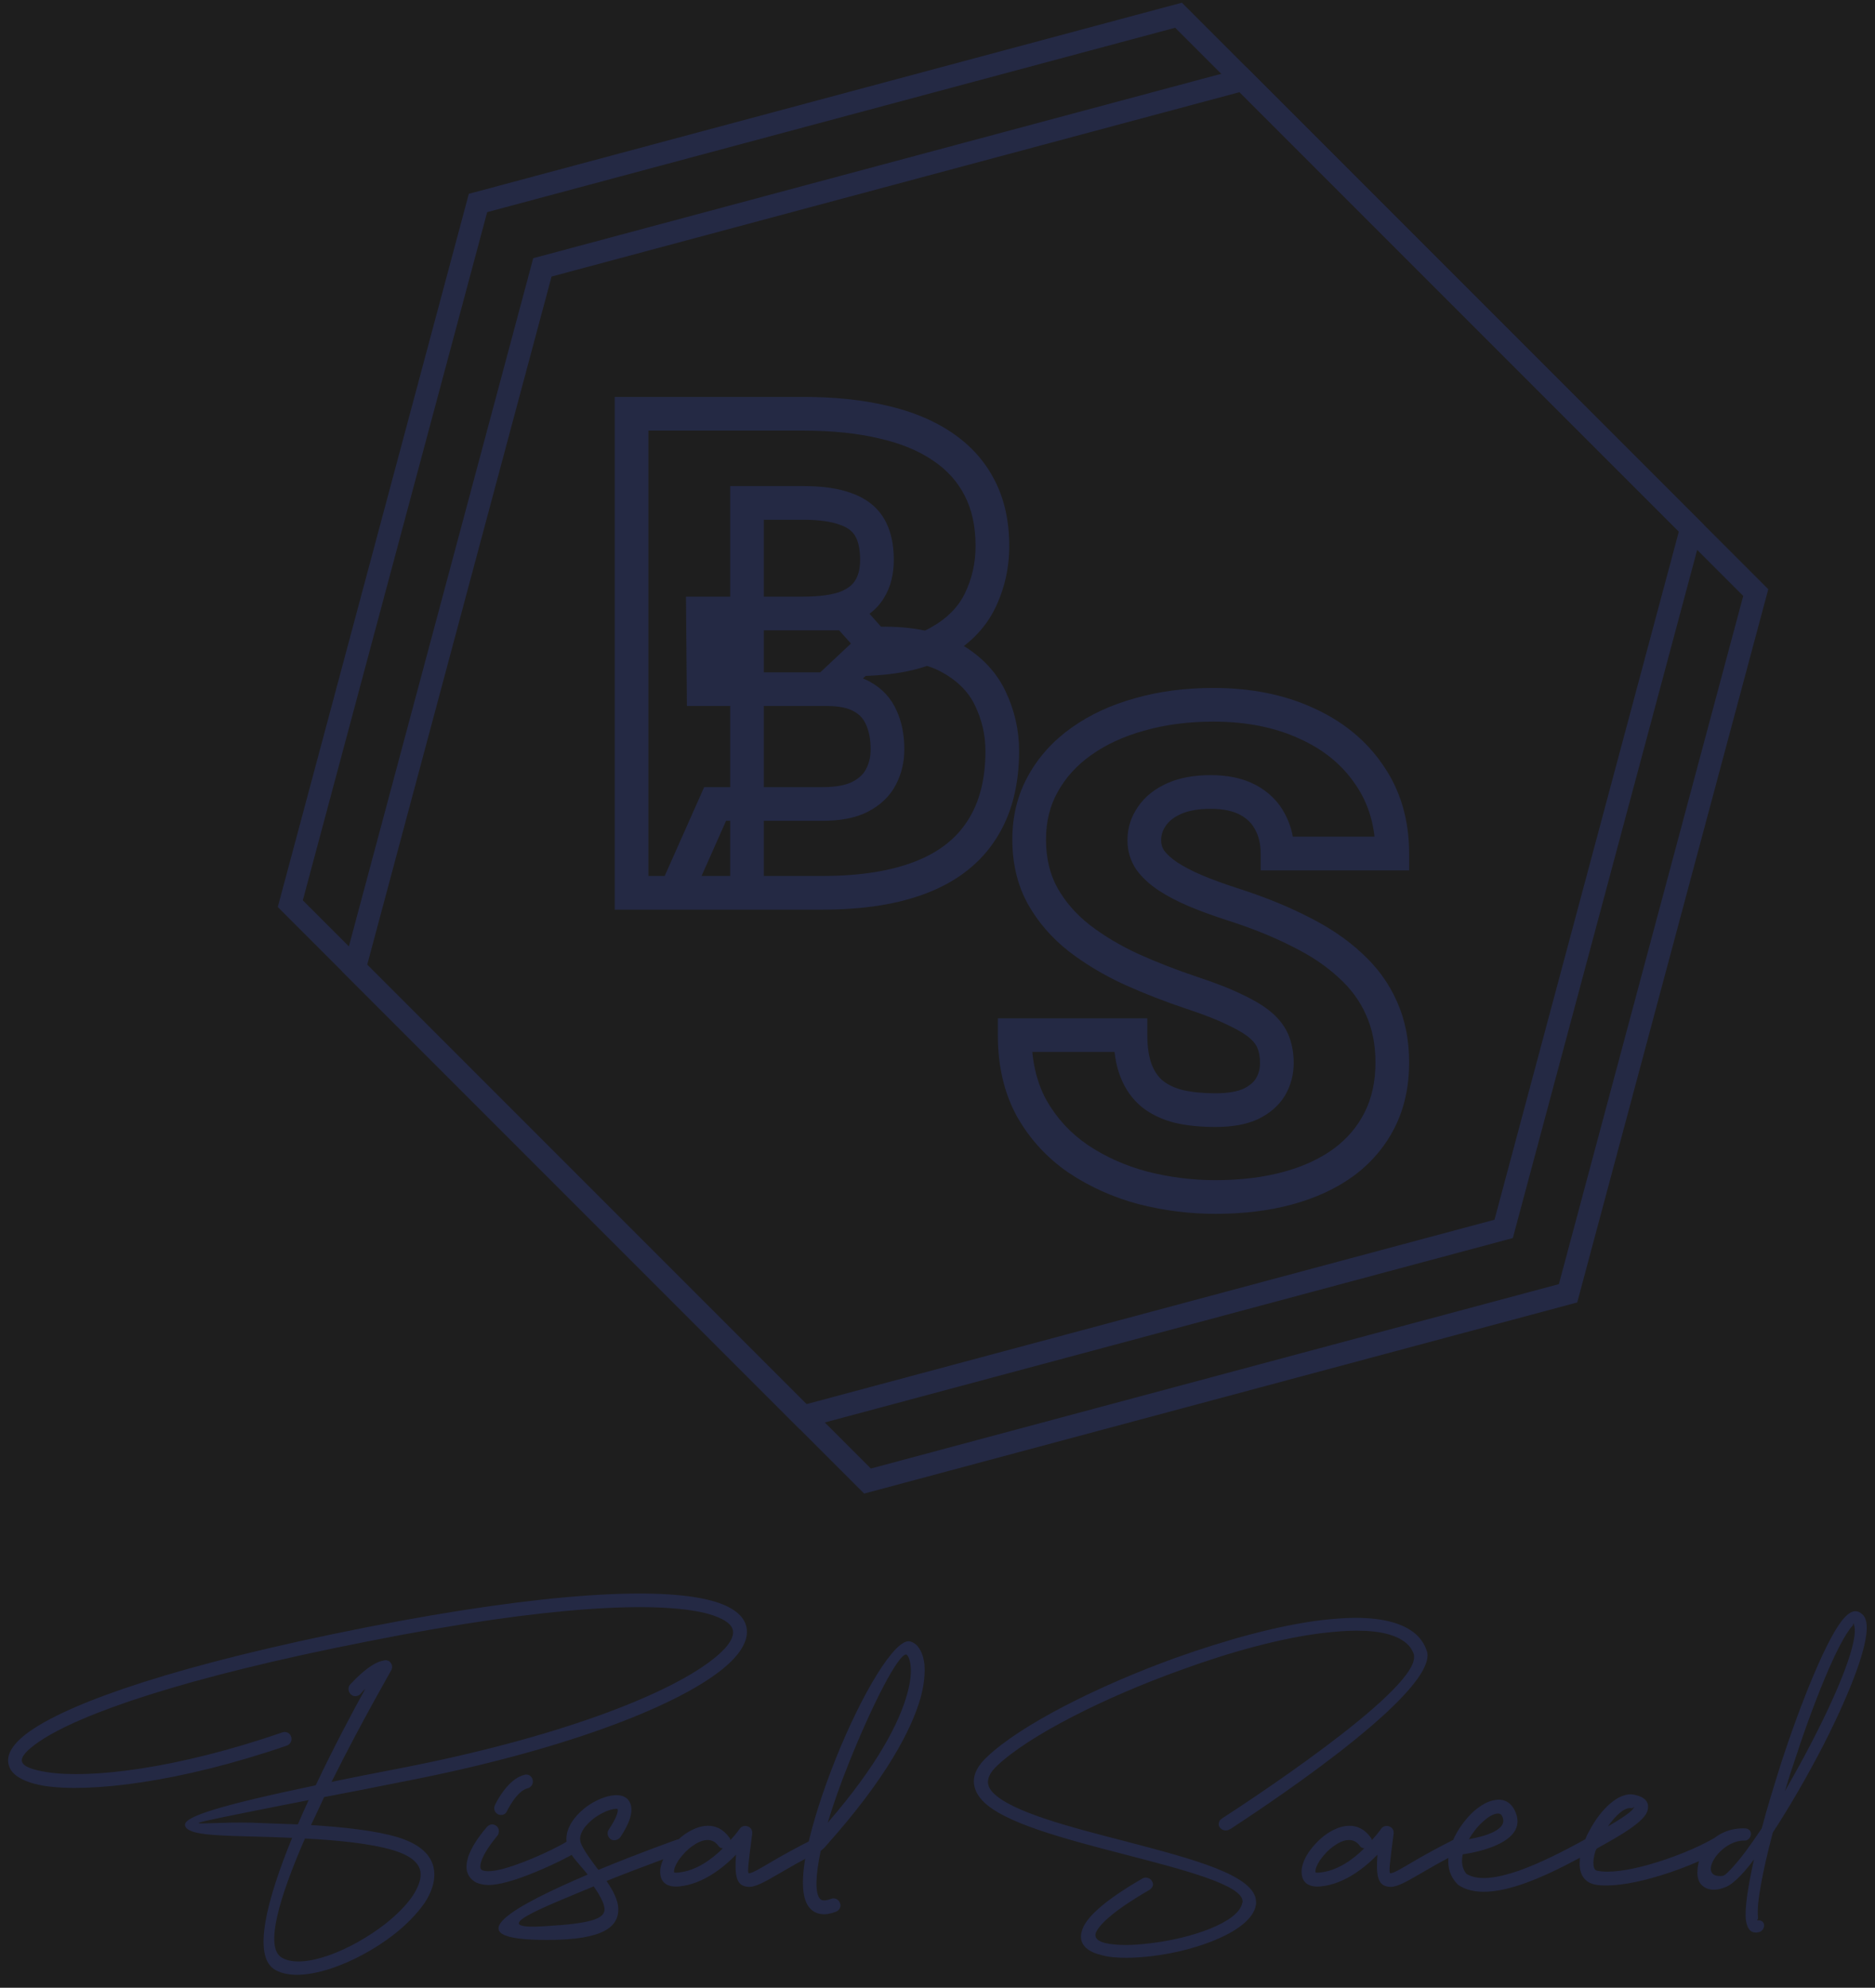 <svg width="334" height="354" viewBox="0 0 334 354" fill="none" xmlns="http://www.w3.org/2000/svg">
<rect width="334" height="354" fill="#1E1E1E"/>
<path d="M50.3 308.52C50.96 308.28 51.68 308.64 51.86 309.3C52.1 309.9 51.74 310.62 51.14 310.86C31.94 317.46 16.04 319.26 8 318.06C4.34 317.46 2.06 316.2 1.58 314.4C0.98 312.54 2.3 310.32 5.72 308.04C13.1 303.06 31.52 296.46 65.3 289.8C97.76 283.44 117.5 282.66 126.5 285C130.7 286.08 132.86 287.94 133.04 290.28C133.22 292.56 131.54 295.08 128.18 297.66C119.78 304.14 100.04 311.82 71.84 317.28C66.5 318.36 61.82 319.26 57.74 320.04C56.96 321.72 56.18 323.4 55.4 325.02C61.1 325.38 66.8 325.98 70.82 327.18C74.96 328.44 76.94 330.48 77.3 332.94C77.6 334.86 76.94 336.96 75.56 339C74.24 340.86 72.38 342.78 70.16 344.52C63.44 349.74 53.66 353.46 49.04 350.82C44.84 348.48 47.54 338.28 52.04 327.3C49.52 327.18 47 327.12 44.78 327.06C38.18 326.88 33.26 326.76 32.96 325.08C32.66 323.58 38.78 321.6 56.24 317.94C59.48 311.1 62.84 304.8 65.06 300.78C64.76 301.02 64.52 301.32 64.22 301.68C63.74 302.16 62.96 302.22 62.48 301.74C62 301.26 61.94 300.48 62.36 300C65.42 296.7 67.34 295.86 68.3 295.74C68.48 295.68 68.66 295.62 68.84 295.68C68.9 295.68 68.9 295.68 68.9 295.68C69.02 295.74 69.14 295.74 69.26 295.8C69.8 296.16 70.04 296.88 69.68 297.48C69.68 297.54 64.34 306.72 59.06 317.34C62.72 316.56 66.8 315.78 71.42 314.88C99.2 309.48 118.52 301.98 126.68 295.74C129.38 293.7 130.7 291.9 130.58 290.52C130.46 289.26 128.96 288.18 125.9 287.34C117.2 285.12 97.82 285.9 65.78 292.26C32.36 298.8 14.24 305.28 7.1 310.08C4.7 311.7 3.68 312.9 3.92 313.74C4.16 314.58 5.72 315.18 8.36 315.6C16.1 316.8 31.52 315 50.3 308.52ZM54.98 320.58C40.58 323.4 35.36 324.48 35.36 324.66C35.42 324.9 39.38 324.48 44.84 324.6C47.36 324.72 50.18 324.78 53.06 324.9C53.66 323.46 54.32 322.02 54.98 320.58ZM70.1 329.52C66.14 328.32 60.2 327.72 54.32 327.42C49.88 337.62 47 346.86 50.24 348.66C54.02 350.82 62.6 347.34 68.66 342.6C70.64 341.04 72.38 339.3 73.52 337.62C74.54 336.06 75.08 334.56 74.9 333.36C74.66 331.8 73.22 330.48 70.1 329.52ZM93.685 316.02C94.285 316.02 94.765 316.38 94.885 316.98C95.065 317.64 94.645 318.3 93.985 318.48C92.065 318.9 90.325 322.5 90.325 322.5C90.085 323.16 89.305 323.4 88.705 323.1C88.105 322.8 87.865 322.08 88.165 321.48C88.165 321.42 90.385 316.74 93.445 316.08C93.505 316.02 93.625 316.02 93.685 316.02ZM87.685 324.9C87.925 324.9 88.225 325.02 88.465 325.2C88.945 325.62 89.005 326.4 88.585 326.94C87.145 328.68 86.185 330.18 85.765 331.38C85.585 331.92 85.525 332.34 85.585 332.7C85.645 332.82 85.705 332.94 85.885 333.06C86.185 333.18 86.545 333.24 87.025 333.24C88.525 333.24 90.865 332.52 93.205 331.62C96.805 330.24 100.345 328.44 101.425 327.66C101.965 327.3 102.745 327.42 103.165 327.96C103.525 328.5 103.405 329.28 102.865 329.7C101.665 330.54 97.825 332.46 94.105 333.9C91.465 334.92 88.825 335.7 87.025 335.7C86.185 335.7 85.465 335.52 84.865 335.28C83.965 334.8 83.425 334.14 83.185 333.24C83.005 332.46 83.125 331.56 83.425 330.6C83.965 329.1 85.045 327.3 86.725 325.38C86.965 325.08 87.325 324.9 87.685 324.9ZM110.505 327.18C110.085 327.72 109.305 327.9 108.765 327.54C108.225 327.12 108.045 326.34 108.465 325.8C109.725 323.88 110.145 322.74 110.025 322.2C110.025 322.08 109.665 322.14 109.185 322.2C108.225 322.38 106.965 322.98 105.885 323.76C104.205 325.02 102.885 326.76 103.485 328.26C103.965 329.52 105.165 331.08 106.305 332.64L106.605 333C113.865 330 120.585 327.6 120.645 327.6C121.305 327.36 122.025 327.66 122.205 328.32C122.445 328.98 122.145 329.64 121.485 329.88C121.425 329.94 114.765 332.28 108.045 334.98C109.185 336.66 110.085 338.34 110.145 339.9C110.205 343.08 107.625 345.48 97.545 345.48C80.025 345.54 92.205 339.18 104.685 333.84C103.425 332.22 101.805 330.72 101.205 329.16C100.125 326.4 101.985 323.64 104.445 321.78C105.825 320.76 107.445 320.04 108.765 319.8C110.625 319.44 112.065 319.98 112.425 321.66C112.665 322.86 112.185 324.66 110.505 327.18ZM107.685 339.96C107.625 338.88 106.785 337.44 105.765 335.94C96.885 339.66 85.905 343.8 97.305 343.02C105.345 342.54 107.745 341.7 107.685 339.96ZM129.913 327.24C130.033 327.36 130.093 327.54 130.093 327.72C131.173 326.58 131.773 325.68 131.773 325.68C132.133 325.14 132.913 325.02 133.453 325.38C133.873 325.62 134.053 326.1 133.993 326.58C133.333 331.62 133.093 333.54 133.393 333.6C133.873 333.66 135.313 332.82 137.533 331.5C139.393 330.42 141.853 329.04 144.853 327.54C145.453 327.24 146.233 327.54 146.533 328.14C146.833 328.74 146.533 329.46 145.933 329.76C142.993 331.2 140.653 332.58 138.793 333.66C136.093 335.22 134.353 336.24 133.033 336C131.233 335.76 130.813 334.14 131.113 330.3C128.773 332.7 125.173 335.52 121.093 335.94C118.813 336.18 117.733 335.22 117.613 333.66C117.493 332.58 117.973 331.2 118.813 329.94C119.593 328.8 120.673 327.6 121.933 326.7C124.573 324.84 127.753 324.24 129.913 327.24ZM128.773 329.16C128.413 329.16 128.113 328.98 127.933 328.68C126.793 327.12 124.933 327.6 123.373 328.74C122.413 329.4 121.513 330.36 120.853 331.32C120.313 332.16 120.013 332.88 120.073 333.42C120.073 333.48 120.313 333.54 120.853 333.48C123.973 333.18 126.793 331.14 128.773 329.16ZM148.05 338.16C148.65 337.92 149.37 338.22 149.61 338.88C149.91 339.48 149.55 340.2 148.95 340.44C146.97 341.22 145.47 340.98 144.45 340.02C142.65 338.34 142.71 334.26 143.79 329.16C144.81 324.36 146.73 318.54 148.95 313.02C153.45 301.8 159.45 291.6 162.15 292.32C162.51 292.44 162.87 292.62 163.23 292.92C163.89 293.58 164.49 294.72 164.67 296.4C164.79 297.9 164.67 299.82 164.01 302.28C162.39 308.04 157.83 316.74 147.33 328.5C146.97 328.98 146.61 329.28 146.19 329.64C145.29 333.96 145.11 337.2 146.13 338.22C146.49 338.52 147.09 338.52 148.05 338.16ZM151.23 313.92C149.79 317.52 148.47 321.18 147.45 324.6C156.33 314.34 160.23 306.72 161.61 301.62C162.21 299.52 162.33 297.84 162.21 296.64C162.09 295.62 161.85 295.02 161.55 294.72C161.49 294.72 161.49 294.66 161.49 294.66C160.11 294.3 155.31 303.72 151.23 313.92ZM203.473 334.56C203.653 334.44 203.893 334.38 204.133 334.38C204.493 334.38 204.913 334.56 205.153 334.92C205.273 335.16 205.393 335.34 205.393 335.58C205.393 335.94 205.153 336.3 204.793 336.54C198.793 340.02 195.913 342.54 195.193 344.22C195.133 344.4 195.133 344.52 195.133 344.64C195.133 345.3 195.733 345.72 196.813 346.02C197.833 346.26 199.093 346.38 200.593 346.38C201.913 346.38 203.353 346.26 204.853 346.08C212.173 345.24 220.633 342.36 221.293 338.88C221.353 338.82 221.353 338.76 221.353 338.64C221.353 335.7 210.973 333 200.053 330.18C189.673 327.48 178.813 324.66 175.032 320.7C174.012 319.62 173.472 318.42 173.472 317.22C173.472 315.84 174.192 314.4 175.872 312.84C181.753 307.26 195.373 300.3 209.533 295.2C218.473 292.02 227.593 289.5 235.273 288.54C237.433 288.3 239.533 288.12 241.453 288.12C246.492 288.12 250.453 289.14 252.673 291.48C253.333 292.2 253.813 292.98 254.113 293.88C254.233 294.18 254.293 294.48 254.293 294.78C254.293 302.94 222.433 323.58 219.253 325.68L219.013 325.8C218.833 325.92 218.593 325.98 218.353 325.98C217.933 325.98 217.573 325.8 217.333 325.5C217.153 325.32 217.093 325.08 217.093 324.84C217.093 324.48 217.273 324.12 217.573 323.94L217.813 323.76C220.873 321.78 251.893 301.62 251.893 295.14C251.893 294.96 251.893 294.72 251.833 294.54C251.593 293.94 251.293 293.4 250.873 292.98C249.133 291.18 245.893 290.4 241.633 290.4C239.833 290.4 237.793 290.58 235.633 290.82C228.193 291.72 219.193 294.18 210.493 297.36C196.573 302.34 183.253 309.12 177.613 314.46C176.532 315.48 175.992 316.44 175.992 317.34C175.992 318 176.292 318.6 176.832 319.2C180.133 322.68 190.633 325.38 200.653 327.96C212.473 331.08 223.753 333.96 223.753 338.76C223.753 338.94 223.753 339.18 223.693 339.36C222.853 343.86 213.313 347.4 205.213 348.36C203.653 348.54 202.093 348.66 200.653 348.66C198.973 348.66 197.413 348.54 196.213 348.18C193.933 347.64 192.553 346.56 192.553 344.88C192.553 344.4 192.673 343.92 192.913 343.32C193.813 341.22 196.933 338.34 203.473 334.56ZM244.17 327.24C244.29 327.36 244.35 327.54 244.35 327.72C245.43 326.58 246.03 325.68 246.03 325.68C246.39 325.14 247.17 325.02 247.71 325.38C248.13 325.62 248.31 326.1 248.25 326.58C247.59 331.62 247.35 333.54 247.65 333.6C248.13 333.66 249.57 332.82 251.79 331.5C253.65 330.42 256.11 329.04 259.11 327.54C259.71 327.24 260.49 327.54 260.79 328.14C261.09 328.74 260.79 329.46 260.19 329.76C257.25 331.2 254.91 332.58 253.05 333.66C250.35 335.22 248.61 336.24 247.29 336C245.49 335.76 245.07 334.14 245.37 330.3C243.03 332.7 239.43 335.52 235.35 335.94C233.07 336.18 231.99 335.22 231.87 333.66C231.75 332.58 232.23 331.2 233.07 329.94C233.85 328.8 234.93 327.6 236.19 326.7C238.83 324.84 242.01 324.24 244.17 327.24ZM243.03 329.16C242.67 329.16 242.37 328.98 242.19 328.68C241.05 327.12 239.19 327.6 237.63 328.74C236.67 329.4 235.77 330.36 235.11 331.32C234.57 332.16 234.27 332.88 234.33 333.42C234.33 333.48 234.57 333.54 235.11 333.48C238.23 333.18 241.05 331.14 243.03 329.16ZM261.648 327.54C264.408 327.06 268.788 325.86 267.588 323.46C267.408 323.04 267.048 322.92 266.628 322.98C265.908 323.1 265.068 323.58 264.228 324.36C263.328 325.14 262.488 326.16 261.768 327.36C261.708 327.42 261.708 327.48 261.648 327.54ZM269.808 322.38C272.568 327.96 263.448 329.82 260.568 330.24C260.268 331.56 260.448 332.82 261.228 333.72C263.268 334.98 266.628 334.5 270.468 333.18C274.248 331.86 278.508 329.7 282.408 327.54C282.588 327 282.888 326.46 283.188 325.92C285.108 322.26 288.408 319.02 291.108 319.62C293.148 320.04 293.808 321 293.508 322.32C293.088 324.42 288.408 327 284.628 329.1L284.448 329.22L284.388 329.28C284.268 329.46 284.208 329.64 284.148 329.82C283.908 330.66 283.788 331.44 283.848 332.1C283.908 332.7 284.088 333.12 284.628 333.18C286.788 333.6 290.148 333.06 293.628 332.1C297.888 330.9 302.328 329.1 305.328 327.36C305.928 327.06 306.708 327.24 307.008 327.84C307.368 328.44 307.128 329.16 306.588 329.52C303.348 331.32 298.668 333.24 294.288 334.44C290.448 335.52 286.728 336.06 284.208 335.64C282.348 335.28 281.508 334.02 281.388 332.22C281.388 331.8 281.388 331.32 281.448 330.84C278.088 332.64 274.548 334.38 271.248 335.52C266.688 337.08 262.548 337.56 259.788 335.7C259.728 335.64 259.668 335.58 259.608 335.52C257.088 333 257.808 329.22 259.668 326.1C260.508 324.72 261.528 323.46 262.608 322.5C263.808 321.48 265.068 320.76 266.208 320.58C267.708 320.28 269.028 320.82 269.808 322.38ZM286.428 325.26C288.828 323.88 290.928 322.5 291.108 321.78C291.168 321.6 290.928 322.08 290.628 322.02C289.428 321.78 287.808 323.28 286.428 325.26ZM310.943 325.62C311.543 325.68 311.963 326.1 311.903 326.7C311.843 327.3 311.303 327.84 310.763 327.78C306.203 327.72 302.183 334.56 306.803 334.08C307.283 334.02 307.883 333.36 308.663 332.52C310.103 330.96 311.903 328.5 313.823 325.62C314.783 321.96 315.983 318.12 317.183 314.28C320.963 302.64 325.643 291.24 328.523 288.12C329.663 286.86 330.743 286.56 331.703 287.46C332.003 287.7 332.243 288.06 332.363 288.54C333.383 291.78 329.723 301.14 324.863 310.68C322.043 316.14 318.803 321.78 315.803 326.34C314.003 333.18 312.863 339 313.163 341.46C313.223 341.76 312.923 342 313.043 342C313.643 341.88 314.183 342.24 314.243 342.78C314.303 343.38 313.883 343.98 313.283 344.1C311.963 344.4 311.243 343.62 311.003 341.94C310.763 339.9 311.363 336 312.443 331.14C311.663 332.22 310.883 333.12 310.163 333.9C309.143 334.98 308.183 335.76 307.403 336.06C305.543 336.84 304.103 336.6 303.263 335.82C302.603 335.28 302.363 334.44 302.363 333.48C302.363 329.4 305.783 325.38 310.943 325.62ZM317.963 318.96C319.643 316.02 321.383 312.9 322.943 309.84C327.623 300.78 331.163 292.02 330.263 289.38C330.263 289.26 330.203 289.14 330.143 289.14C330.023 289.02 330.203 289.32 330.023 289.5C327.383 292.32 322.943 303.42 319.283 314.76C318.803 316.14 318.383 317.58 317.963 318.96Z" fill="#242944"/>
<path d="M226.863 185.75L224.038 186.759L224.044 186.776L224.05 186.792L226.863 185.75ZM220.125 179.891L218.783 182.574L218.815 182.59L218.848 182.605L220.125 179.891ZM212.391 176.844L211.442 179.69L211.452 179.693L212.391 176.844ZM201.551 172.625L200.296 175.35L200.308 175.356L200.321 175.361L201.551 172.625ZM192.234 167.059L190.381 169.418L190.391 169.426L190.402 169.434L192.234 167.059ZM185.73 159.559L183.106 161.013L183.111 161.02L183.115 161.028L185.73 159.559ZM185.789 139.578L188.407 141.044L188.411 141.037L188.415 141.029L185.789 139.578ZM192.645 132.02L194.376 134.47L194.382 134.465L192.645 132.02ZM203.074 127.215L203.868 130.108L203.882 130.104L203.895 130.1L203.074 127.215ZM232.664 128.797L231.413 131.523L231.426 131.53L231.439 131.536L232.664 128.797ZM243.914 137.996L241.429 139.677L241.439 139.691L241.448 139.705L243.914 137.996ZM248.016 152V155H251.016V152H248.016ZM227.566 152H224.566V155H227.566V152ZM226.219 146.316L223.561 147.708L223.574 147.733L223.587 147.757L226.219 146.316ZM205.184 145.379L207.645 147.094L207.657 147.077L207.668 147.06L205.184 145.379ZM204.891 153.172L202.394 154.836L202.43 154.89L202.468 154.942L204.891 153.172ZM207.996 156.043L206.315 158.528L206.332 158.539L206.349 158.55L207.996 156.043ZM212.918 158.621L211.736 161.379L211.746 161.383L211.756 161.387L212.918 158.621ZM219.48 161.023L218.559 163.879L218.569 163.882L219.48 161.023ZM231.551 165.887L230.185 168.558L230.203 168.567L230.221 168.576L231.551 165.887ZM240.516 171.922L238.466 174.113L238.484 174.13L238.503 174.146L240.516 171.922ZM246.082 179.539L243.334 180.743L243.341 180.759L243.348 180.775L246.082 179.539ZM239.402 206.961L241.175 209.381L241.186 209.373L241.197 209.365L239.402 206.961ZM203.543 211.531L202.765 214.429L202.781 214.433L202.797 214.437L203.543 211.531ZM192.059 206.375L190.369 208.854L190.378 208.86L190.388 208.867L192.059 206.375ZM183.797 197.41L181.172 198.862L181.181 198.879L181.19 198.896L183.797 197.41ZM180.75 184.344V181.344H177.75V184.344H180.75ZM201.375 184.344H204.375V181.344H201.375V184.344ZM205.301 194.832L203.401 197.154L203.422 197.171L203.444 197.189L205.301 194.832ZM210.047 197.059L209.319 199.969L209.348 199.976L209.377 199.983L210.047 197.059ZM222.82 196.59L224.082 199.312L224.109 199.299L224.136 199.286L222.82 196.59ZM226.336 193.543L228.916 195.075L228.926 195.057L228.936 195.04L226.336 193.543ZM230.449 189.324C230.449 187.703 230.211 186.151 229.677 184.708L224.05 186.792C224.297 187.459 224.449 188.289 224.449 189.324H230.449ZM229.689 184.741C229.096 183.081 228.039 181.662 226.688 180.461L222.702 184.945C223.461 185.62 223.85 186.232 224.038 186.759L229.689 184.741ZM226.688 180.461C225.334 179.257 223.526 178.176 221.402 177.176L218.848 182.605C220.708 183.481 221.947 184.274 222.702 184.945L226.688 180.461ZM221.467 177.207C219.333 176.141 216.605 175.073 213.329 173.994L211.452 179.693C214.583 180.724 217.01 181.687 218.783 182.574L221.467 177.207ZM213.339 173.998C209.681 172.778 206.162 171.408 202.781 169.889L200.321 175.361C203.893 176.967 207.6 178.409 211.442 179.69L213.339 173.998ZM202.806 169.9C199.513 168.383 196.604 166.641 194.067 164.683L190.402 169.434C193.333 171.695 196.636 173.664 200.296 175.35L202.806 169.9ZM194.088 164.7C191.644 162.779 189.743 160.576 188.346 158.09L183.115 161.028C184.921 164.244 187.356 167.041 190.381 169.418L194.088 164.7ZM188.355 158.105C187.036 155.725 186.328 152.881 186.328 149.48H180.328C180.328 153.736 181.222 157.611 183.106 161.013L188.355 158.105ZM186.328 149.48C186.328 146.273 187.04 143.485 188.407 141.044L183.172 138.112C181.257 141.531 180.328 145.345 180.328 149.48H186.328ZM188.415 141.029C189.824 138.479 191.794 136.294 194.376 134.47L190.913 129.57C187.636 131.886 185.035 134.739 183.163 138.127L188.415 141.029ZM194.382 134.465C197.029 132.584 200.177 131.121 203.868 130.108L202.28 124.322C198.002 125.496 194.197 127.236 190.907 129.574L194.382 134.465ZM203.895 130.1C207.578 129.053 211.653 128.516 216.141 128.516V122.516C211.175 122.516 206.54 123.111 202.254 124.329L203.895 130.1ZM216.141 128.516C222.04 128.516 227.108 129.547 231.413 131.523L233.916 126.07C228.689 123.671 222.741 122.516 216.141 122.516V128.516ZM231.439 131.536C235.783 133.478 239.076 136.199 241.429 139.677L246.399 136.315C243.361 131.824 239.154 128.413 233.889 126.058L231.439 131.536ZM241.448 139.705C243.793 143.088 245.016 147.142 245.016 152H251.016C251.016 146.077 249.504 140.795 246.38 136.287L241.448 139.705ZM248.016 149H227.566V155H248.016V149ZM230.566 152C230.566 149.423 230.024 147.02 228.85 144.875L223.587 147.757C224.21 148.894 224.566 150.28 224.566 152H230.566ZM228.876 144.924C227.716 142.709 225.952 141.001 223.705 139.802L220.881 145.096C222.149 145.773 223.003 146.643 223.561 147.708L228.876 144.924ZM223.705 139.802C221.392 138.569 218.663 138.043 215.672 138.043V144.043C217.993 144.043 219.678 144.455 220.881 145.096L223.705 139.802ZM215.672 138.043C212.809 138.043 210.198 138.474 207.95 139.473L210.386 144.956C211.654 144.393 213.378 144.043 215.672 144.043V138.043ZM207.95 139.473C205.782 140.437 203.97 141.819 202.699 143.698L207.668 147.06C208.194 146.282 209.038 145.555 210.386 144.956L207.95 139.473ZM202.722 143.664C201.475 145.453 200.836 147.477 200.836 149.656H206.836C206.836 148.711 207.095 147.883 207.645 147.094L202.722 143.664ZM200.836 149.656C200.836 151.527 201.357 153.28 202.394 154.836L207.387 151.508C207.018 150.955 206.836 150.364 206.836 149.656H200.836ZM202.468 154.942C203.462 156.302 204.776 157.486 206.315 158.528L209.677 153.558C208.56 152.803 207.804 152.073 207.313 151.402L202.468 154.942ZM206.349 158.55C207.897 159.568 209.701 160.506 211.736 161.379L214.1 155.864C212.306 155.095 210.83 154.315 209.644 153.536L206.349 158.55ZM211.756 161.387C213.802 162.246 216.072 163.076 218.559 163.879L220.401 158.168C218.045 157.408 215.94 156.637 214.08 155.855L211.756 161.387ZM218.569 163.882C222.974 165.287 226.842 166.849 230.185 168.558L232.916 163.215C229.229 161.331 225.049 159.651 220.392 158.165L218.569 163.882ZM230.221 168.576C233.562 170.228 236.296 172.082 238.466 174.113L242.565 169.731C239.892 167.23 236.648 165.061 232.881 163.198L230.221 168.576ZM238.503 174.146C240.671 176.108 242.266 178.305 243.334 180.743L248.83 178.335C247.398 175.07 245.283 172.189 242.528 169.697L238.503 174.146ZM243.348 180.775C244.438 183.184 245.016 185.976 245.016 189.207H251.016C251.016 185.25 250.305 181.597 248.816 178.303L243.348 180.775ZM245.016 189.207C245.016 192.641 244.352 195.568 243.106 198.061L248.472 200.744C250.195 197.299 251.016 193.429 251.016 189.207H245.016ZM243.106 198.061C241.84 200.593 240.023 202.754 237.608 204.557L241.197 209.365C244.329 207.027 246.77 204.149 248.472 200.744L243.106 198.061ZM237.63 204.541C235.197 206.322 232.223 207.722 228.652 208.696L230.231 214.484C234.394 213.349 238.061 211.662 241.175 209.381L237.63 204.541ZM228.652 208.696C225.085 209.668 221.04 210.172 216.492 210.172V216.172C221.476 216.172 226.063 215.621 230.231 214.484L228.652 208.696ZM216.492 210.172C212.37 210.172 208.305 209.657 204.289 208.626L202.797 214.437C207.297 215.593 211.864 216.172 216.492 216.172V210.172ZM204.321 208.634C200.402 207.582 196.879 205.995 193.729 203.883L190.388 208.867C194.114 211.365 198.246 213.215 202.765 214.429L204.321 208.634ZM193.749 203.896C190.69 201.811 188.249 199.163 186.403 195.925L181.19 198.896C183.486 202.923 186.552 206.252 190.369 208.854L193.749 203.896ZM186.422 195.958C184.682 192.812 183.75 188.977 183.75 184.344H177.75C177.75 189.789 178.85 194.665 181.172 198.862L186.422 195.958ZM180.75 187.344H201.375V181.344H180.75V187.344ZM198.375 184.344C198.375 187.09 198.737 189.59 199.573 191.753L205.169 189.591C204.677 188.316 204.375 186.598 204.375 184.344H198.375ZM199.573 191.753C200.404 193.903 201.669 195.736 203.401 197.154L207.2 192.51C206.355 191.818 205.667 190.878 205.169 189.591L199.573 191.753ZM203.444 197.189C205.12 198.509 207.105 199.416 209.319 199.969L210.774 194.148C209.238 193.764 208.06 193.186 207.157 192.476L203.444 197.189ZM209.377 199.983C211.52 200.474 213.9 200.703 216.492 200.703V194.703C214.241 194.703 212.324 194.503 210.717 194.134L209.377 199.983ZM216.492 200.703C219.353 200.703 221.941 200.304 224.082 199.312L221.559 193.868C220.496 194.36 218.866 194.703 216.492 194.703V200.703ZM224.136 199.286C226.144 198.307 227.813 196.931 228.916 195.075L223.756 192.011C223.374 192.655 222.7 193.311 221.505 193.894L224.136 199.286ZM228.936 195.04C229.947 193.284 230.449 191.36 230.449 189.324H224.449C224.449 190.336 224.21 191.224 223.736 192.046L228.936 195.04Z" fill="#242944"/>
<path d="M147.309 122.73V125.73H148.496L149.361 124.918L147.309 122.73ZM125.336 122.73L122.336 122.757L122.362 125.73H125.336V122.73ZM125.219 109.254V106.254H122.193L122.219 109.28L125.219 109.254ZM150.707 108.199L151.741 111.015L151.767 111.006L151.792 110.996L150.707 108.199ZM154.867 104.977L152.339 103.361L152.323 103.387L152.307 103.412L154.867 104.977ZM154.867 93.844L152.301 95.397L154.867 93.844ZM150.59 90.621L149.555 93.437L149.59 93.45L149.624 93.461L150.59 90.621ZM133.07 89.566V86.566H130.07V89.566H133.07ZM133.07 159V162H136.07V159H133.07ZM112.504 159H109.504V162H112.504V159ZM112.504 73.688V70.688H109.504V73.688H112.504ZM157.27 75.152L156.581 78.072L156.594 78.075L156.607 78.078L157.27 75.152ZM167.816 79.488L166.137 81.974L166.145 81.979L166.152 81.984L167.816 79.488ZM174.496 86.871L171.827 88.241L171.831 88.248L171.834 88.255L174.496 86.871ZM167.113 114.469L168.55 117.102L168.56 117.097L167.113 114.469ZM152.992 117.398L152.953 114.399L151.789 114.414L150.94 115.211L152.992 117.398ZM120.355 159L117.614 157.782L115.739 162H120.355V159ZM127.387 143.18V140.18H125.437L124.645 141.961L127.387 143.18ZM153.227 141.891L154.593 144.561L154.605 144.555L154.616 144.549L153.227 141.891ZM156.918 138.375L154.263 136.978L154.256 136.991L154.249 137.005L156.918 138.375ZM156.977 127.77L154.23 128.975L154.242 129.003L154.255 129.031L156.977 127.77ZM153.578 124.078L152.083 126.679L152.107 126.693L152.132 126.707L153.578 124.078ZM130.023 122.73L127.024 122.704L126.997 125.73H130.023V122.73ZM130.141 109.254V106.254H127.167L127.141 109.228L130.141 109.254ZM150.824 109.254L153.064 107.258L152.169 106.254H150.824V109.254ZM155.629 114.645L153.389 116.641L154.334 117.7L155.752 117.642L155.629 114.645ZM169.164 117.047L167.712 119.672L167.719 119.676L167.725 119.679L169.164 117.047ZM174.906 147.75L172.386 146.122L172.38 146.132L172.374 146.141L174.906 147.75ZM147.309 119.73H125.336V125.73H147.309V119.73ZM128.336 122.704L128.219 109.228L122.219 109.28L122.336 122.757L128.336 122.704ZM125.219 112.254H143.031V106.254H125.219V112.254ZM143.031 112.254C146.409 112.254 149.362 111.889 151.741 111.015L149.673 105.383C148.224 105.915 146.06 106.254 143.031 106.254V112.254ZM151.792 110.996C154.166 110.076 156.147 108.635 157.427 106.541L152.307 103.412C151.868 104.131 151.076 104.838 149.622 105.402L151.792 110.996ZM157.395 106.592C158.674 104.59 159.215 102.235 159.215 99.703H153.215C153.215 101.39 152.857 102.55 152.339 103.361L157.395 106.592ZM159.215 99.703C159.215 96.941 158.707 94.393 157.434 92.29L152.301 95.397C152.825 96.263 153.215 97.622 153.215 99.703H159.215ZM157.434 92.29C156.103 90.093 154.045 88.627 151.556 87.781L149.624 93.461C151.041 93.943 151.834 94.626 152.301 95.397L157.434 92.29ZM151.624 87.805C149.258 86.936 146.391 86.566 143.148 86.566V92.566C146 92.566 148.094 92.9 149.555 93.437L151.624 87.805ZM143.148 86.566H133.07V92.566H143.148V86.566ZM130.07 89.566V159H136.07V89.566H130.07ZM133.07 156H112.504V162H133.07V156ZM115.504 159V73.688H109.504V159H115.504ZM112.504 76.688H143.148V70.688H112.504V76.688ZM143.148 76.688C148.243 76.688 152.712 77.16 156.581 78.072L157.958 72.232C153.546 71.192 148.601 70.688 143.148 70.688V76.688ZM156.607 78.078C160.461 78.951 163.614 80.269 166.137 81.974L169.496 77.002C166.238 74.801 162.359 73.229 157.932 72.226L156.607 78.078ZM166.152 81.984C168.681 83.67 170.55 85.752 171.827 88.241L177.165 85.501C175.395 82.052 172.811 79.213 169.481 76.992L166.152 81.984ZM171.834 88.255C173.094 90.678 173.781 93.641 173.781 97.242H179.781C179.781 92.875 178.945 88.924 177.158 85.487L171.834 88.255ZM173.781 97.242C173.781 100.276 173.137 103.087 171.858 105.713L177.252 108.341C178.941 104.874 179.781 101.162 179.781 97.242H173.781ZM171.858 105.713C170.689 108.113 168.696 110.173 165.666 111.841L168.56 117.097C172.484 114.937 175.452 112.035 177.252 108.341L171.858 105.713ZM165.677 111.835C162.836 113.385 158.676 114.324 152.953 114.399L153.031 120.398C159.262 120.317 164.516 119.303 168.55 117.102L165.677 111.835ZM150.94 115.211L145.256 120.543L149.361 124.918L155.045 119.586L150.94 115.211ZM146.488 156H120.355V162H146.488V156ZM123.097 160.218L130.128 144.398L124.645 141.961L117.614 157.782L123.097 160.218ZM127.387 146.18H146.488V140.18H127.387V146.18ZM146.488 146.18C149.562 146.18 152.334 145.717 154.593 144.561L151.86 139.22C150.76 139.783 149.04 140.18 146.488 140.18V146.18ZM154.616 144.549C156.775 143.421 158.51 141.842 159.587 139.745L154.249 137.005C153.841 137.799 153.115 138.564 151.837 139.232L154.616 144.549ZM159.573 139.772C160.597 137.827 161.09 135.701 161.09 133.453H155.09C155.09 134.799 154.802 135.955 154.263 136.978L159.573 139.772ZM161.09 133.453C161.09 130.932 160.662 128.588 159.698 126.508L154.255 129.031C154.775 130.154 155.09 131.6 155.09 133.453H161.09ZM159.723 126.564C158.749 124.345 157.153 122.62 155.024 121.449L152.132 126.707C153.129 127.255 153.797 127.991 154.23 128.975L159.723 126.564ZM155.074 121.477C152.896 120.225 150.228 119.73 147.309 119.73V125.73C149.623 125.73 151.135 126.134 152.083 126.679L155.074 121.477ZM147.309 119.73H130.023V125.73H147.309V119.73ZM133.023 122.757L133.141 109.28L127.141 109.228L127.024 122.704L133.023 122.757ZM130.141 112.254H150.824V106.254H130.141V112.254ZM148.585 111.25L153.389 116.641L157.868 112.648L153.064 107.258L148.585 111.25ZM155.752 117.642C161.163 117.42 165.057 118.204 167.712 119.672L170.616 114.421C166.63 112.218 161.501 111.401 155.506 111.647L155.752 117.642ZM167.725 119.679C170.618 121.26 172.532 123.251 173.667 125.612L179.075 123.013C177.319 119.359 174.429 116.505 170.603 114.414L167.725 119.679ZM173.667 125.612C174.921 128.221 175.539 130.923 175.539 133.746H181.539C181.539 130.007 180.712 126.419 179.075 123.013L173.667 125.612ZM175.539 133.746C175.539 138.899 174.424 142.966 172.386 146.122L177.426 149.378C180.232 145.034 181.539 139.765 181.539 133.746H175.539ZM172.374 146.141C170.382 149.276 167.353 151.716 163.085 153.396L165.282 158.979C170.545 156.908 174.665 153.724 177.438 149.359L172.374 146.141ZM163.085 153.396C158.773 155.092 153.274 156 146.488 156V162C153.765 162 160.062 161.033 165.282 158.979L163.085 153.396Z" fill="#242944"/>
<path d="M312.758 105.532L279.321 230.321L154.532 263.758L63.181 172.406L96.618 47.618L221.406 14.181L312.758 105.532Z" stroke="#242944" stroke-width="4"/>
<path d="M51.712 160.937L85.148 36.148L209.937 2.711L301.289 94.063L267.852 218.852L143.063 252.289L51.712 160.937Z" stroke="#242944" stroke-width="4"/>
</svg>
